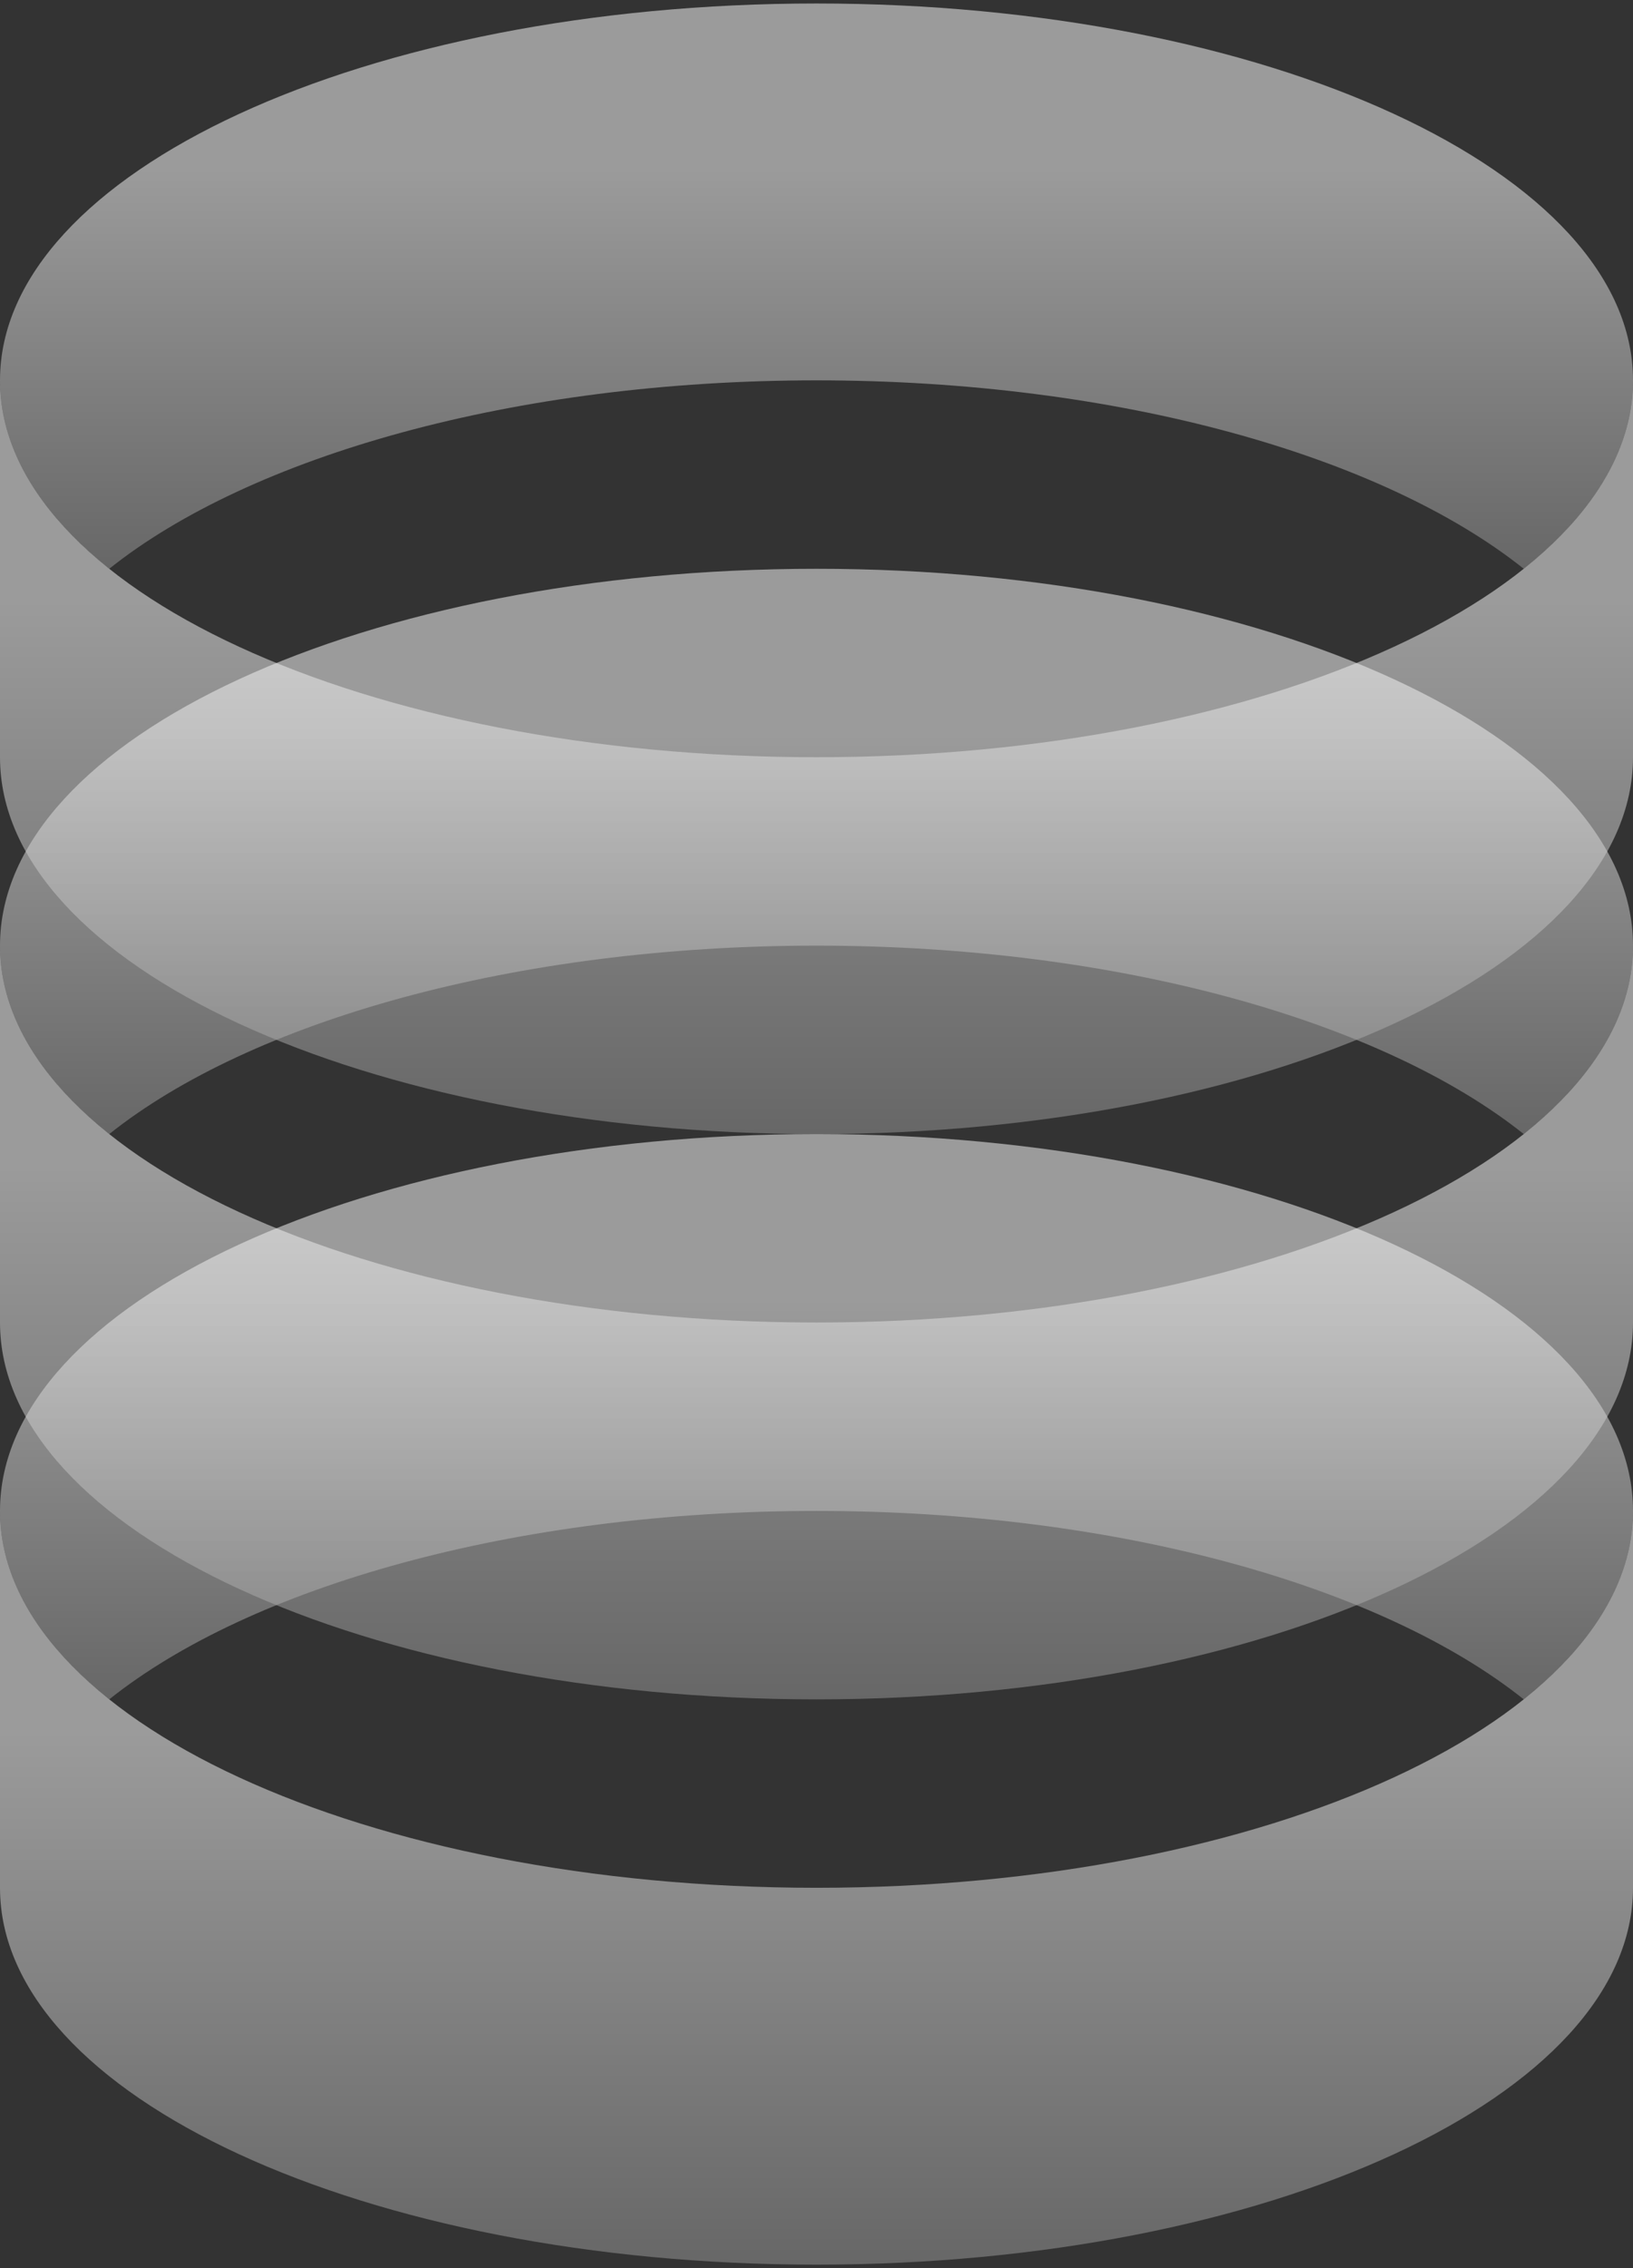 <svg width="108" height="150" viewBox="0 0 108 150" fill="none" xmlns="http://www.w3.org/2000/svg">
<rect x="0" y="0" width="108" height="150" fill="#333333" stroke="none"/>
<path d="M100.776 112.385C105.37 108.719 108 104.463 108 99.923C108 86.158 83.823 75 54 75C24.177 75 0 86.158 0 99.923C0 104.463 2.63 108.719 7.224 112.385C16.561 104.935 34.012 99.923 54 99.923C73.988 99.923 91.439 104.935 100.776 112.385Z" fill="url(#paint0_linear_11_432)"/>
<path d="M54 124.846C83.823 124.846 108 113.687 108 99.923V124.846C108 138.611 83.823 149.769 54 149.769C24.177 149.769 0 138.611 0 124.846L0 99.923C0 113.687 24.177 124.846 54 124.846Z" fill="url(#paint1_linear_11_432)"/>
<path d="M100.776 75.001C105.37 71.335 108 67.079 108 62.539C108 48.775 83.823 37.616 54 37.616C24.177 37.616 0 48.775 0 62.539C0 67.079 2.63 71.335 7.224 75.001C16.561 67.551 34.012 62.539 54 62.539C73.988 62.539 91.439 67.551 100.776 75.001Z" fill="url(#paint2_linear_11_432)"/>
<path d="M54 87.462C83.823 87.462 108 76.304 108 62.539V87.462C108 101.227 83.823 112.385 54 112.385C24.177 112.385 0 101.227 0 87.462L0 62.539C0 76.304 24.177 87.462 54 87.462Z" fill="url(#paint3_linear_11_432)"/>
<path d="M100.776 37.616C105.37 33.95 108 29.694 108 25.154C108 11.39 83.823 0.231 54 0.231C24.177 0.231 0 11.39 0 25.154C0 29.694 2.63 33.95 7.224 37.616C16.561 30.166 34.012 25.154 54 25.154C73.988 25.154 91.439 30.166 100.776 37.616Z" fill="url(#paint4_linear_11_432)"/>
<path d="M54 50.077C83.823 50.077 108 38.919 108 25.154V50.077C108 63.842 83.823 75.001 54 75.001C24.177 75.001 0 63.842 0 50.077L0 25.154C0 38.919 24.177 50.077 54 50.077Z" fill="url(#paint5_linear_11_432)"/>
<defs>
<linearGradient id="paint0_linear_11_432" x1="54" y1="85.904" x2="54" y2="112.385" gradientUnits="userSpaceOnUse">
<stop stop-color="white" stop-opacity="0.51"/>
<stop offset="1" stop-color="#999999" stop-opacity="0.51"/>
</linearGradient>
<linearGradient id="paint1_linear_11_432" x1="54" y1="114.461" x2="54" y2="149.769" gradientUnits="userSpaceOnUse">
<stop stop-color="white" stop-opacity="0.51"/>
<stop offset="1" stop-color="#999999" stop-opacity="0.51"/>
</linearGradient>
<linearGradient id="paint2_linear_11_432" x1="54" y1="48.52" x2="54" y2="75.001" gradientUnits="userSpaceOnUse">
<stop stop-color="white" stop-opacity="0.51"/>
<stop offset="1" stop-color="#999999" stop-opacity="0.51"/>
</linearGradient>
<linearGradient id="paint3_linear_11_432" x1="54" y1="77.078" x2="54" y2="112.385" gradientUnits="userSpaceOnUse">
<stop stop-color="white" stop-opacity="0.51"/>
<stop offset="1" stop-color="#999999" stop-opacity="0.51"/>
</linearGradient>
<linearGradient id="paint4_linear_11_432" x1="54" y1="11.135" x2="54" y2="37.616" gradientUnits="userSpaceOnUse">
<stop stop-color="white" stop-opacity="0.51"/>
<stop offset="1" stop-color="#999999" stop-opacity="0.51"/>
</linearGradient>
<linearGradient id="paint5_linear_11_432" x1="54" y1="39.693" x2="54" y2="75.001" gradientUnits="userSpaceOnUse">
<stop stop-color="white" stop-opacity="0.51"/>
<stop offset="1" stop-color="#999999" stop-opacity="0.51"/>
</linearGradient>
</defs>
</svg>
